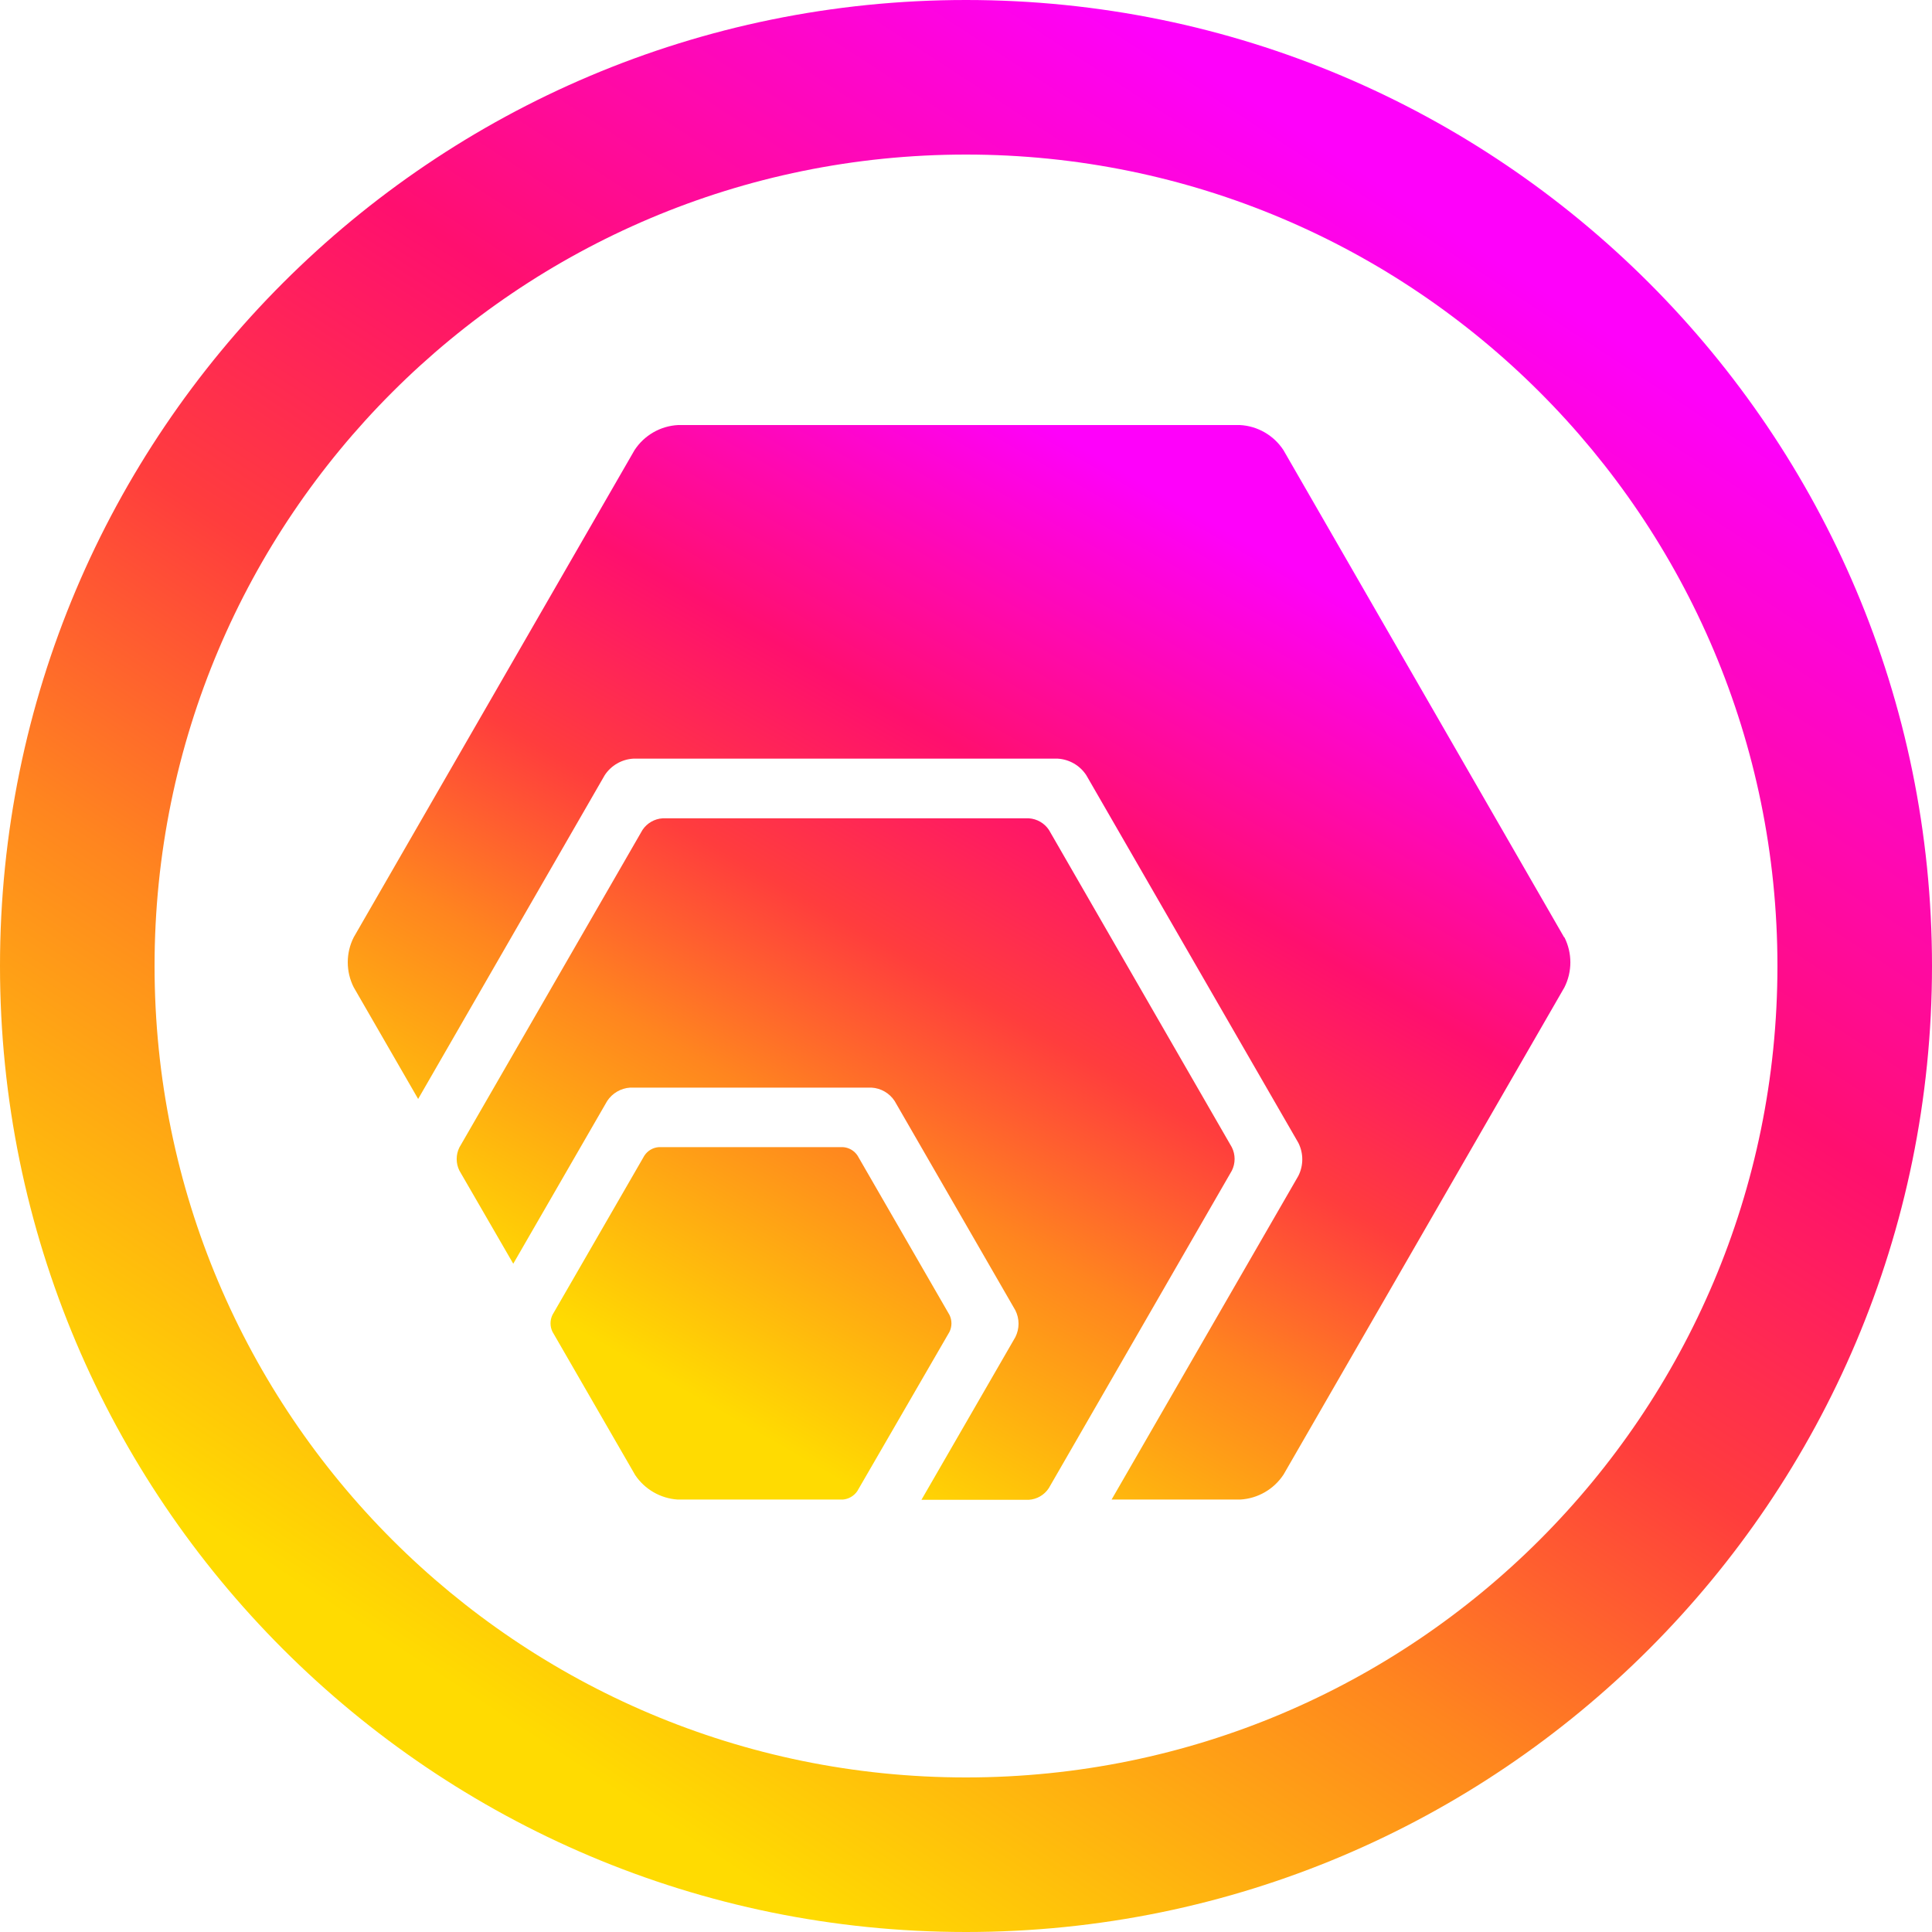<svg width="100" height="100" viewBox="0 0 100 100" fill="none" xmlns="http://www.w3.org/2000/svg">
<path fill-rule="evenodd" clip-rule="evenodd" d="M50 100C77.614 100 100 77.614 100 50C100 22.386 77.614 0 50 0C22.386 0 0 22.386 0 50C0 77.614 22.386 100 50 100ZM50 92C73.196 92 92 73.196 92 50C92 26.804 73.196 8 50 8C26.804 8 8 26.804 8 50C8 73.196 26.804 92 50 92Z" fill="url(#paint0_linear_3327_1044)"/>
<path d="M32.878 76.351L28.595 68.93C28.462 68.655 28.462 68.334 28.595 68.059L33.353 59.815C33.523 59.556 33.804 59.392 34.113 59.375H43.625C43.934 59.393 44.217 59.556 44.387 59.815L49.144 68.059C49.281 68.336 49.281 68.662 49.144 68.939L44.374 77.179C44.203 77.431 43.928 77.591 43.625 77.617H35.08C34.19 77.559 33.376 77.091 32.878 76.351ZM63.759 59.382L54.292 42.956C54.058 42.605 53.674 42.383 53.253 42.356H34.296C33.875 42.383 33.49 42.605 33.256 42.956L23.778 59.391C23.591 59.769 23.591 60.213 23.778 60.591L26.566 65.41L31.426 56.99C31.692 56.584 32.134 56.326 32.618 56.295H45.106C45.594 56.322 46.041 56.58 46.308 56.99L52.554 67.82C52.775 68.257 52.775 68.773 52.554 69.21L47.694 77.63H53.246C53.668 77.605 54.053 77.382 54.285 77.028L63.759 60.595C63.951 60.213 63.951 59.763 63.759 59.382ZM80.958 48.513L66.43 23.297C65.928 22.53 65.091 22.048 64.176 22H35.098C34.183 22.048 33.346 22.53 32.844 23.297L18.309 48.513C17.897 49.327 17.897 50.289 18.309 51.103L21.643 56.882L31.3 40.124C31.631 39.619 32.182 39.301 32.785 39.267H54.743C55.345 39.301 55.896 39.619 56.226 40.124L67.201 59.151C67.474 59.69 67.474 60.327 67.201 60.866L57.536 77.617H64.185C65.1 77.568 65.937 77.086 66.439 76.319L80.974 51.106C81.384 50.291 81.384 49.33 80.974 48.515L80.958 48.513Z" fill="url(#paint1_linear_3327_1044)"/>
<defs>
<linearGradient id="paint0_linear_3327_1044" x1="74.996" y1="11.805" x2="25.066" y2="88.307" gradientUnits="userSpaceOnUse">
<stop stop-color="#FE01FA"/>
<stop offset="0.316" stop-color="#FF0F6F"/>
<stop offset="0.52" stop-color="#FF3D3D"/>
<stop offset="0.709" stop-color="#FF851F"/>
<stop offset="1" stop-color="#FFDB01"/>
</linearGradient>
<linearGradient id="paint1_linear_3327_1044" x1="65.459" y1="28.567" x2="39.263" y2="74.224" gradientUnits="userSpaceOnUse">
<stop stop-color="#FE01FA"/>
<stop offset="0.316" stop-color="#FF0F6F"/>
<stop offset="0.52" stop-color="#FF3D3D"/>
<stop offset="0.709" stop-color="#FF851F"/>
<stop offset="1" stop-color="#FFDB01"/>
</linearGradient>
</defs>
</svg>
